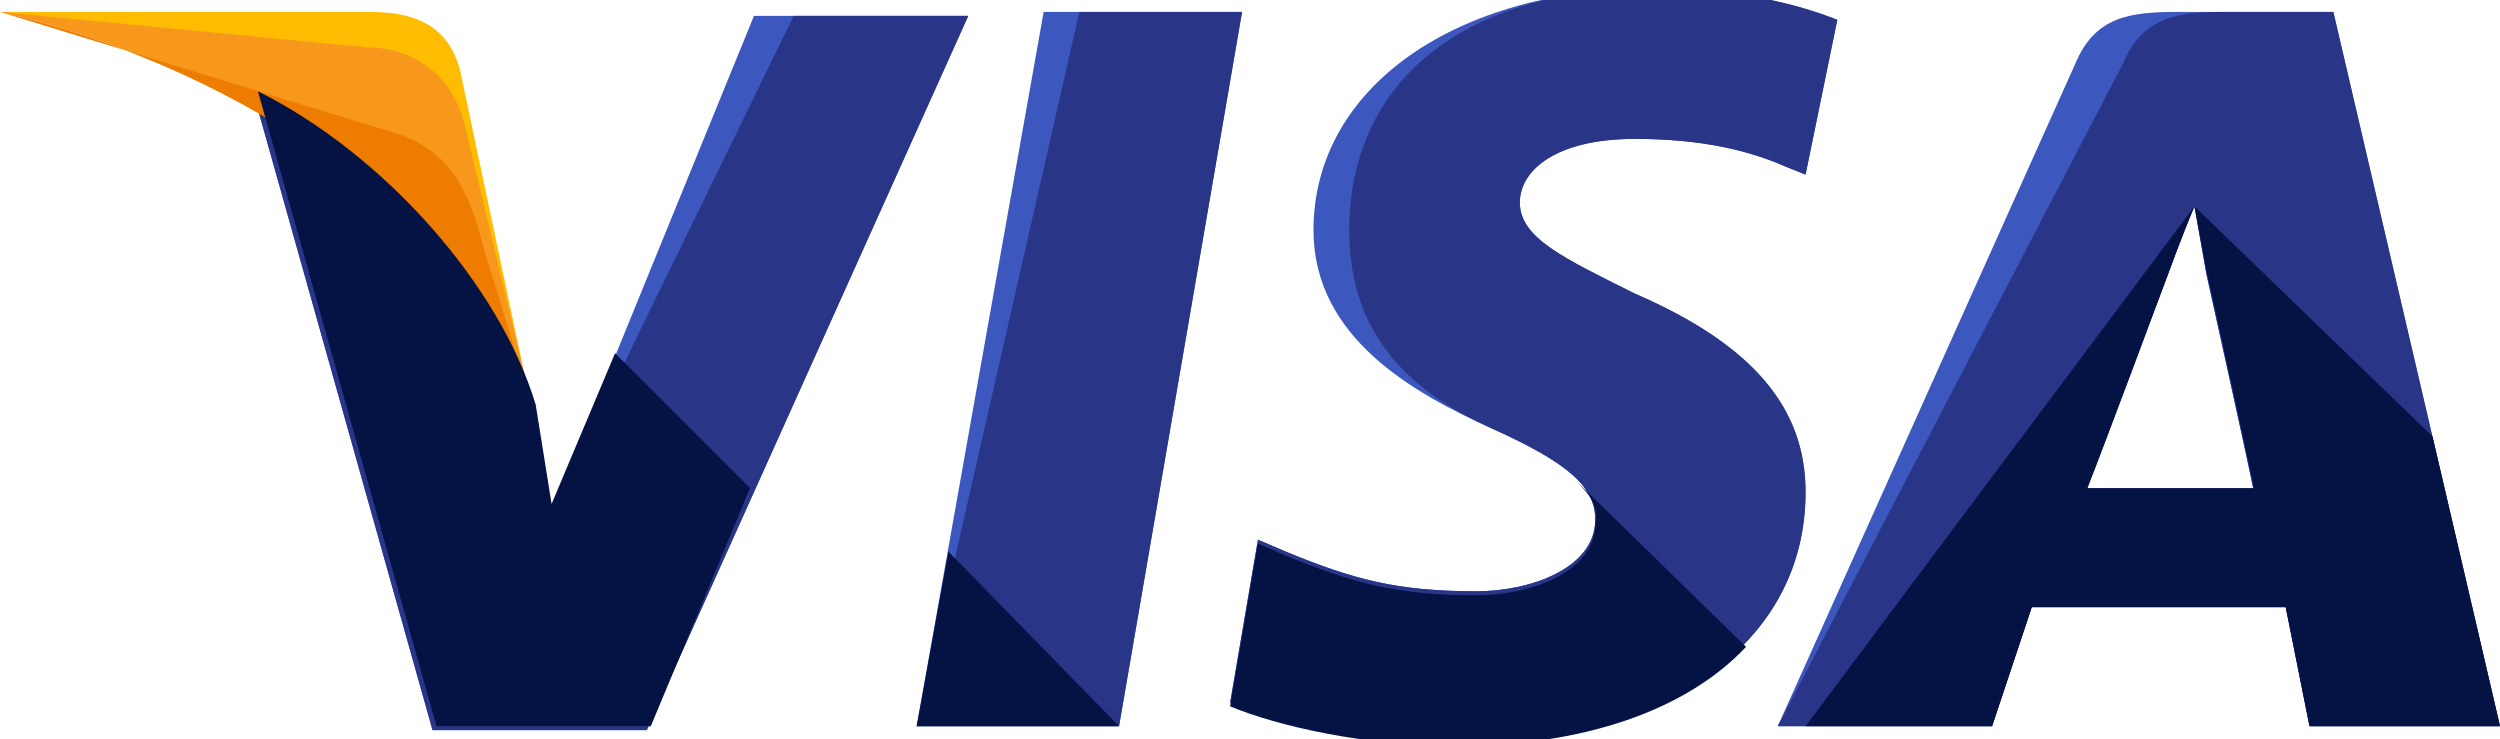 <svg version="1.2" baseProfile="tiny-ps" xmlns="http://www.w3.org/2000/svg" viewBox="0 0 504 149" width="504" height="149">
	<title>visa-svg</title>
	<style>
		tspan { white-space:pre }
		.shp0 { fill: #3c58bf } 
		.shp1 { fill: #293688 } 
		.shp2 { fill: #ffbc00 } 
		.shp3 { fill: #f7981d } 
		.shp4 { fill: #ed7c00 } 
		.shp5 { fill: #051244 } 
	</style>
	<path id="Layer" class="shp0" d="M184.8 146.4L210.4 2.4L250.4 2.4L225.6 146.4L184.8 146.4Z" />
	<path id="Layer" class="shp1" d="M184.8 146.4L217.6 2.4L250.4 2.4L225.6 146.4L184.8 146.4Z" />
	<path id="Layer" class="shp0" d="M370.4 4L364 35.2L360 33.6C352.8 30.4 343.2 28 329.6 28C313.6 28 306.4 34.4 306.4 40.8C306.4 48 315.2 52 329.6 59.2C353.6 69.6 364 82.4 364 99.2C364 129.6 336 149.6 293.6 149.6C275.2 149.6 257.6 145.6 248 141.6L253.6 108.8L259.2 111.2C272.8 116.8 281.6 119.2 297.6 119.2C308.8 119.2 321.6 114.4 321.6 104.8C321.6 98.4 316.8 93.6 300.8 86.4C284.8 79.2 264.8 68 264.8 46.4C264.8 17.6 293.6 -2.4 333.6 -2.4C349.6 -2.4 362.4 0.8 370.4 4L370.4 4Z" />
	<path id="Layer" class="shp1" d="M370.4 4L364 35.2L360 33.6C352.8 30.4 343.2 28 329.6 28C313.6 28 306.4 34.4 306.4 40.8C306.4 48 315.2 52 329.6 59.2C353.6 69.6 364 82.4 364 99.2C364 129.6 336 149.6 293.6 149.6C275.2 149.6 257.6 145.6 248 141.6L253.6 108.8L259.2 111.2C272.8 116.8 281.6 119.2 297.6 119.2C308.8 119.2 321.6 114.4 321.6 104.8C321.6 98.4 316.8 93.6 300.8 86.4C284.8 79.2 272 68 272 46.4C272 17.6 293.6 -2.4 333.6 -2.4C349.6 -2.4 362.4 0.8 370.4 4L370.4 4Z" />
	<path id="Layer" fill-rule="evenodd" class="shp0" d="M439.2 2.4L470.4 2.4L504 146.4L465.6 146.4L460.8 122.4L409.6 122.4L401.6 146.4L358.4 146.4L418.4 12.8C422.4 3.2 429.6 2.4 439.2 2.4ZM420.8 99.2L454.4 99.2C452.8 91.2 444.8 55.2 444.8 55.2L442.4 41.6C440 47.2 436.8 56 436.8 56C436.8 56 423.2 91.2 420.8 98.4L420.8 99.2Z" />
	<path id="Layer" fill-rule="evenodd" class="shp1" d="M448.8 2.4L470.4 2.4L504 146.4L465.6 146.4L460.8 122.4L409.6 122.4L401.6 146.4L358.4 146.4L428 12.8C432 3.2 439.2 2.4 448.8 2.4ZM420.8 99.2L454.4 99.2C452.8 91.2 444.8 55.2 444.8 55.2L442.4 41.6C440 47.2 436.8 56 436.8 56C436.8 56 424 90.4 420.8 98.4L420.8 99.2Z" />
	<path id="Layer" class="shp0" d="M152 3.2L195.2 3.2L130.4 147.2L87.2 147.2L51.2 19.2C76.8 32 100 58.4 107.2 82.4L111.2 103.2L152 3.2Z" />
	<path id="Layer" class="shp1" d="M160 3.2L195.2 3.2L130.4 147.2L87.2 147.2L51.2 19.2C76.8 32 100 58.4 107.2 82.4L111.2 103.2L160 3.2Z" />
	<path id="Layer" class="shp2" d="M0 2.4L74.4 2.4C83.2 2.4 90.4 4.8 92.8 14.4L107.2 82.4C93.6 46.4 58.4 16 7.2 4L0 2.4L0 2.4Z" />
	<path id="Layer" class="shp3" d="M74.4 9.6C83.2 9.6 91.2 15.2 93.6 24.8L107.2 81.6C93.6 45.6 51.2 14.4 0 2.4L0 2.4L74.4 9.6Z" />
	<path id="Layer" class="shp4" d="M80.8 27.2C92 31.2 95.2 40.8 97.6 50.4L107.2 81.6C93.6 45.6 51.2 14.4 0 2.4L0 2.4L80.8 27.2Z" />
	<g id="Layer">
		<path id="Layer" class="shp5" d="M131.2 146.4L88 146.4L52 18.4C77.6 31.2 100.8 57.6 108 81.6L111.2 101.6L124 71.2L151.2 98.4L131.2 146.4Z" />
		<path id="Layer" class="shp5" d="M184.8 146.4L191.2 111.2L225.6 146.4L184.8 146.4Z" />
		<path id="Layer" class="shp5" d="M352 130.4C340 143.2 319.2 150.4 293.6 150.4C275.2 150.4 257.6 146.4 248 142.4L253.6 109.6L259.2 112C272.8 117.6 281.6 120 297.6 120C308.8 120 321.6 115.2 321.6 105.6C322.4 102.4 320.8 100 317.6 96.8L317.6 96.8L352 130.4Z" />
		<path id="Layer" class="shp5" d="M442.4 41.6C440 47.2 436.8 56 436.8 56C436.8 56 424 90.4 420.8 98.4L454.4 98.4C452.8 90.4 444.8 54.4 444.8 54.4L442.4 41.6L490.4 88L504 146.4L465.6 146.4L460.8 122.4L409.6 122.4L401.6 146.4L364 146.4" />
	</g>
	<g id="Layer">
	</g>
	<g id="Layer">
	</g>
	<g id="Layer">
	</g>
	<g id="Layer">
	</g>
	<g id="Layer">
	</g>
	<g id="Layer">
	</g>
	<g id="Layer">
	</g>
	<g id="Layer">
	</g>
	<g id="Layer">
	</g>
	<g id="Layer">
	</g>
	<g id="Layer">
	</g>
	<g id="Layer">
	</g>
	<g id="Layer">
	</g>
	<g id="Layer">
	</g>
	<g id="Layer">
	</g>
</svg>
